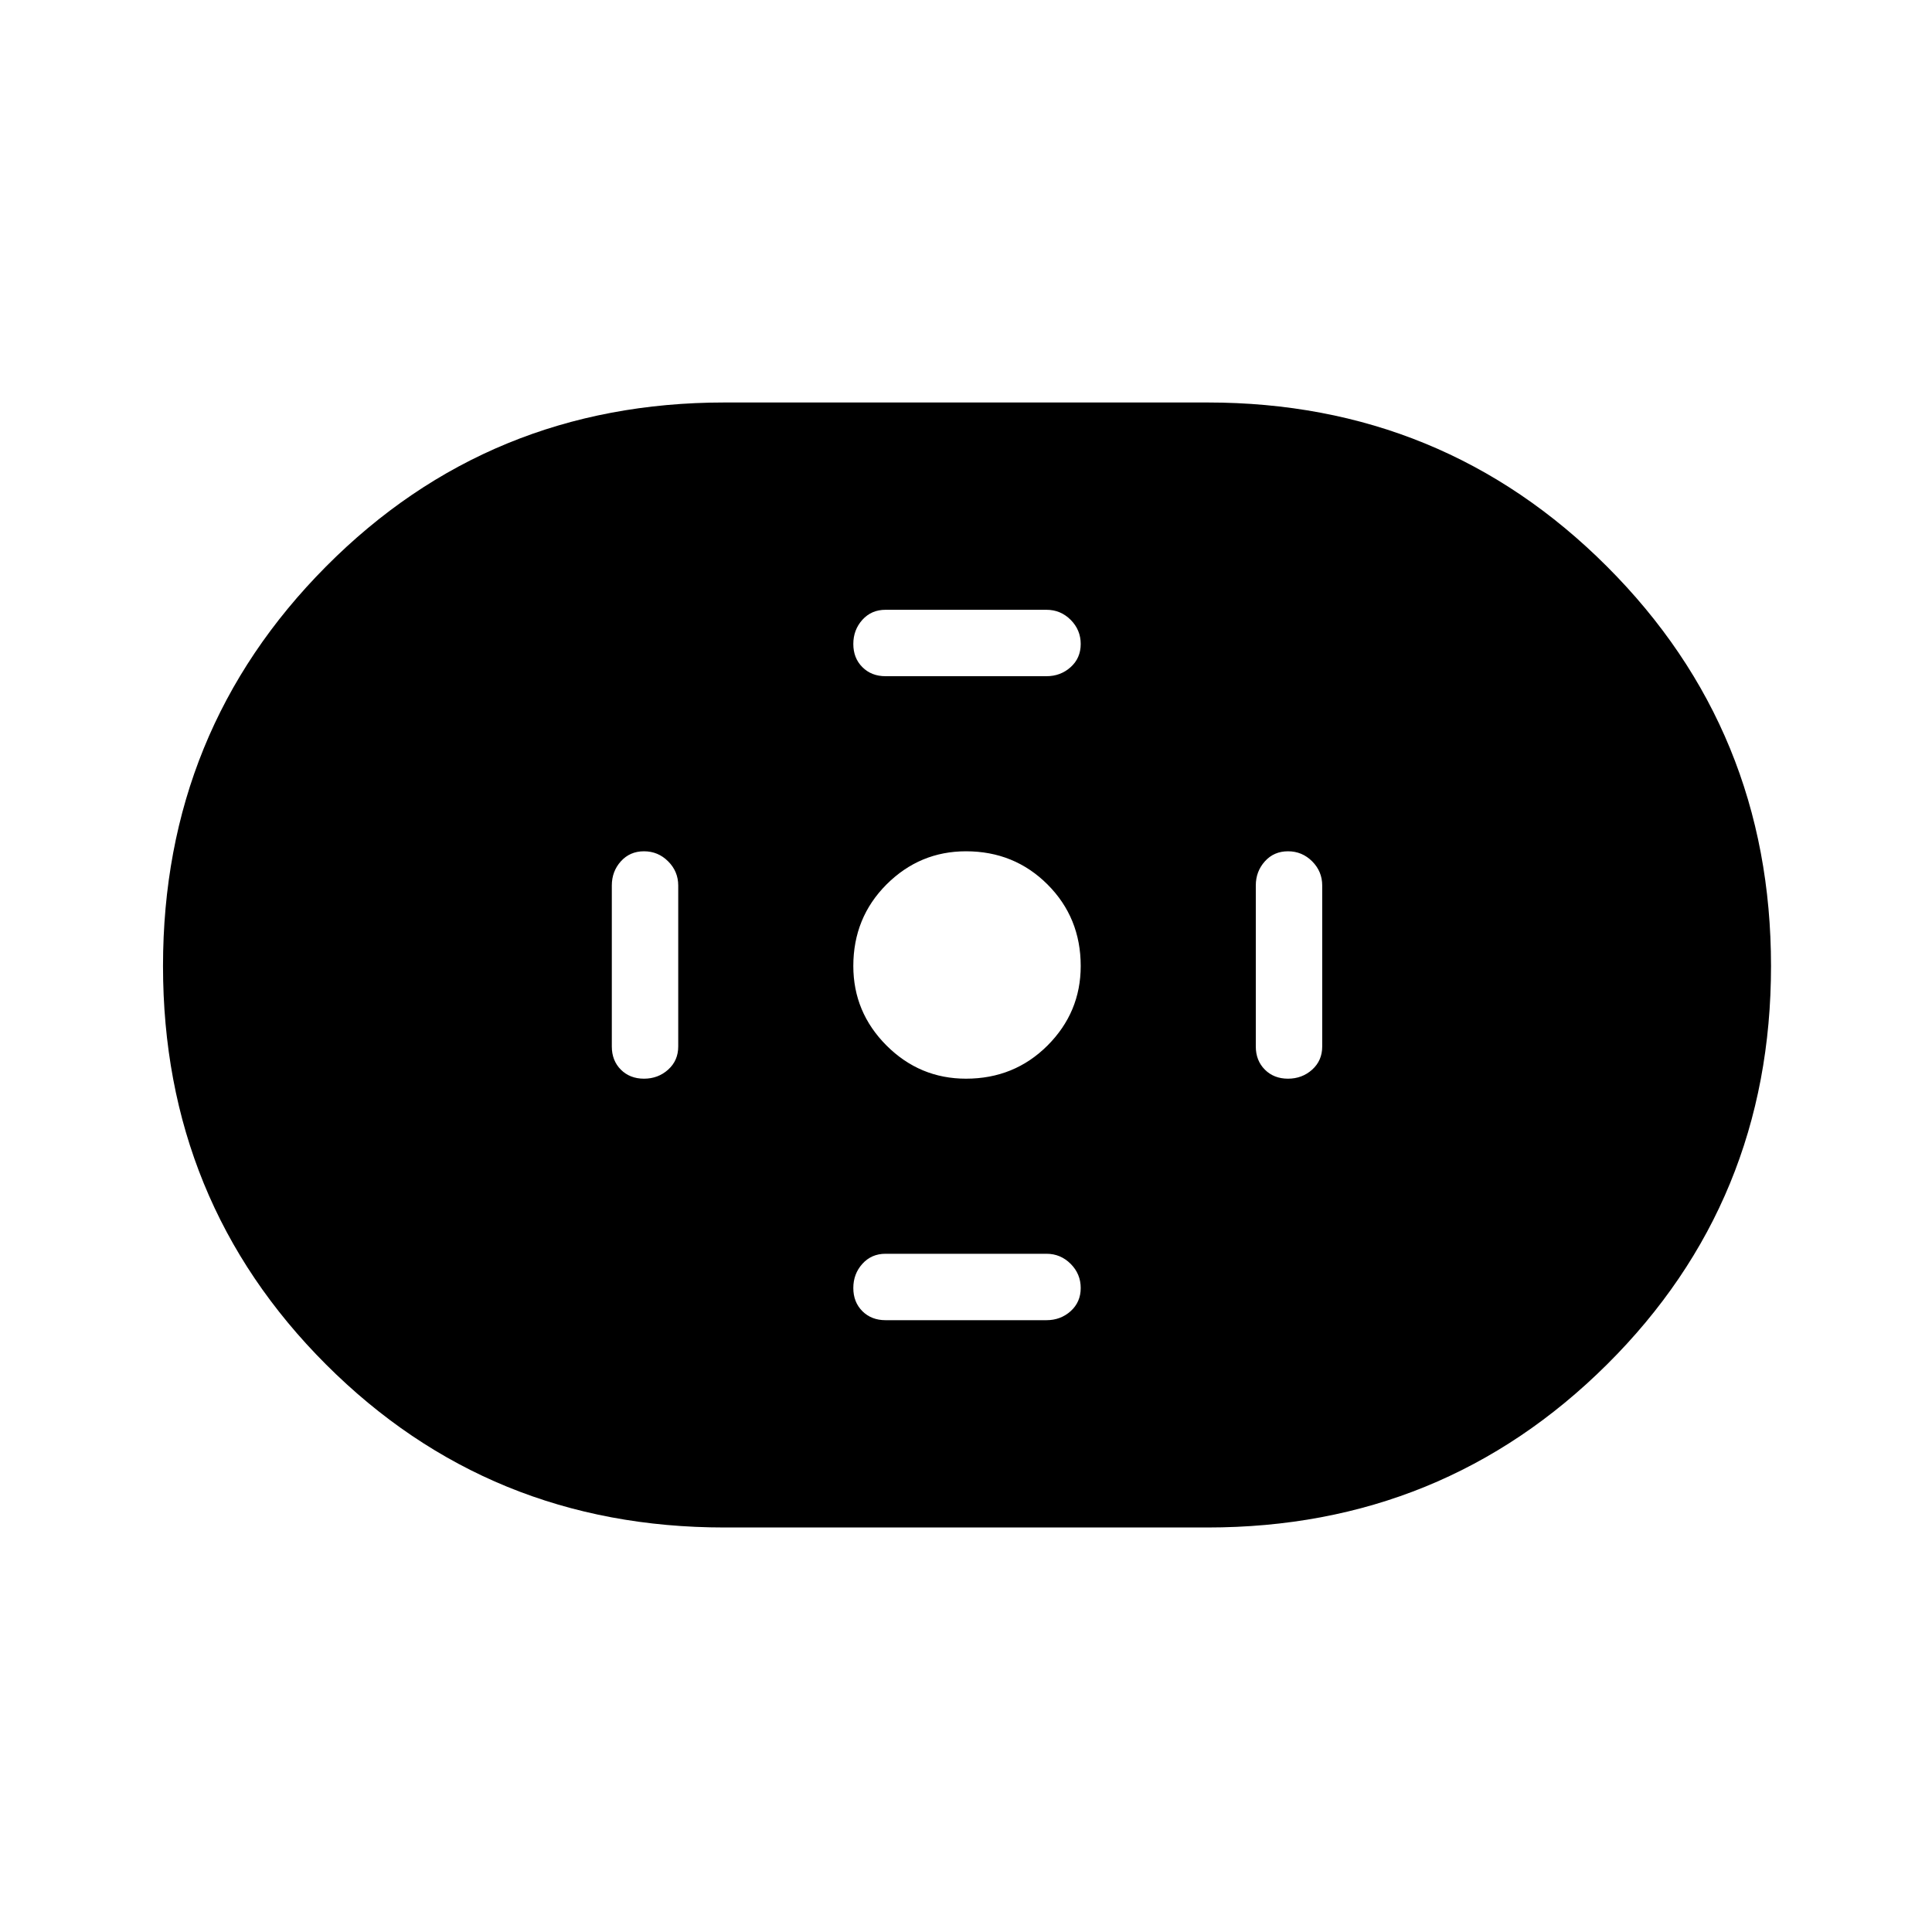 <svg xmlns="http://www.w3.org/2000/svg" height="40" width="40"><path d="M15 31.625q-4.875 0-8.25-3.375T3.375 20q0-4.875 3.375-8.271Q10.125 8.333 15 8.333h10q4.875 0 8.271 3.396 3.396 3.396 3.396 8.271 0 4.875-3.396 8.25T25 31.625Zm5-9.292q1 0 1.688-.687.687-.688.687-1.646 0-1-.687-1.688Q21 17.625 20 17.625q-.958 0-1.646.687-.687.688-.687 1.688 0 .958.687 1.646.688.687 1.646.687ZM18.333 14h3.334q.291 0 .5-.188.208-.187.208-.479 0-.291-.208-.5-.209-.208-.5-.208h-3.334q-.291 0-.479.208-.187.209-.187.5 0 .292.187.479.188.188.479.188Zm0 13.333h3.334q.291 0 .5-.187.208-.188.208-.479 0-.292-.208-.5-.209-.209-.5-.209h-3.334q-.291 0-.479.209-.187.208-.187.5 0 .291.187.479.188.187.479.187Zm8.334-5q.291 0 .5-.187.208-.188.208-.479v-3.334q0-.291-.208-.5-.209-.208-.5-.208-.292 0-.479.208-.188.209-.188.5v3.334q0 .291.188.479.187.187.479.187Zm-13.334 0q.292 0 .5-.187.209-.188.209-.479v-3.334q0-.291-.209-.5-.208-.208-.5-.208-.291 0-.479.208-.187.209-.187.5v3.334q0 .291.187.479.188.187.479.187Z"/></svg>